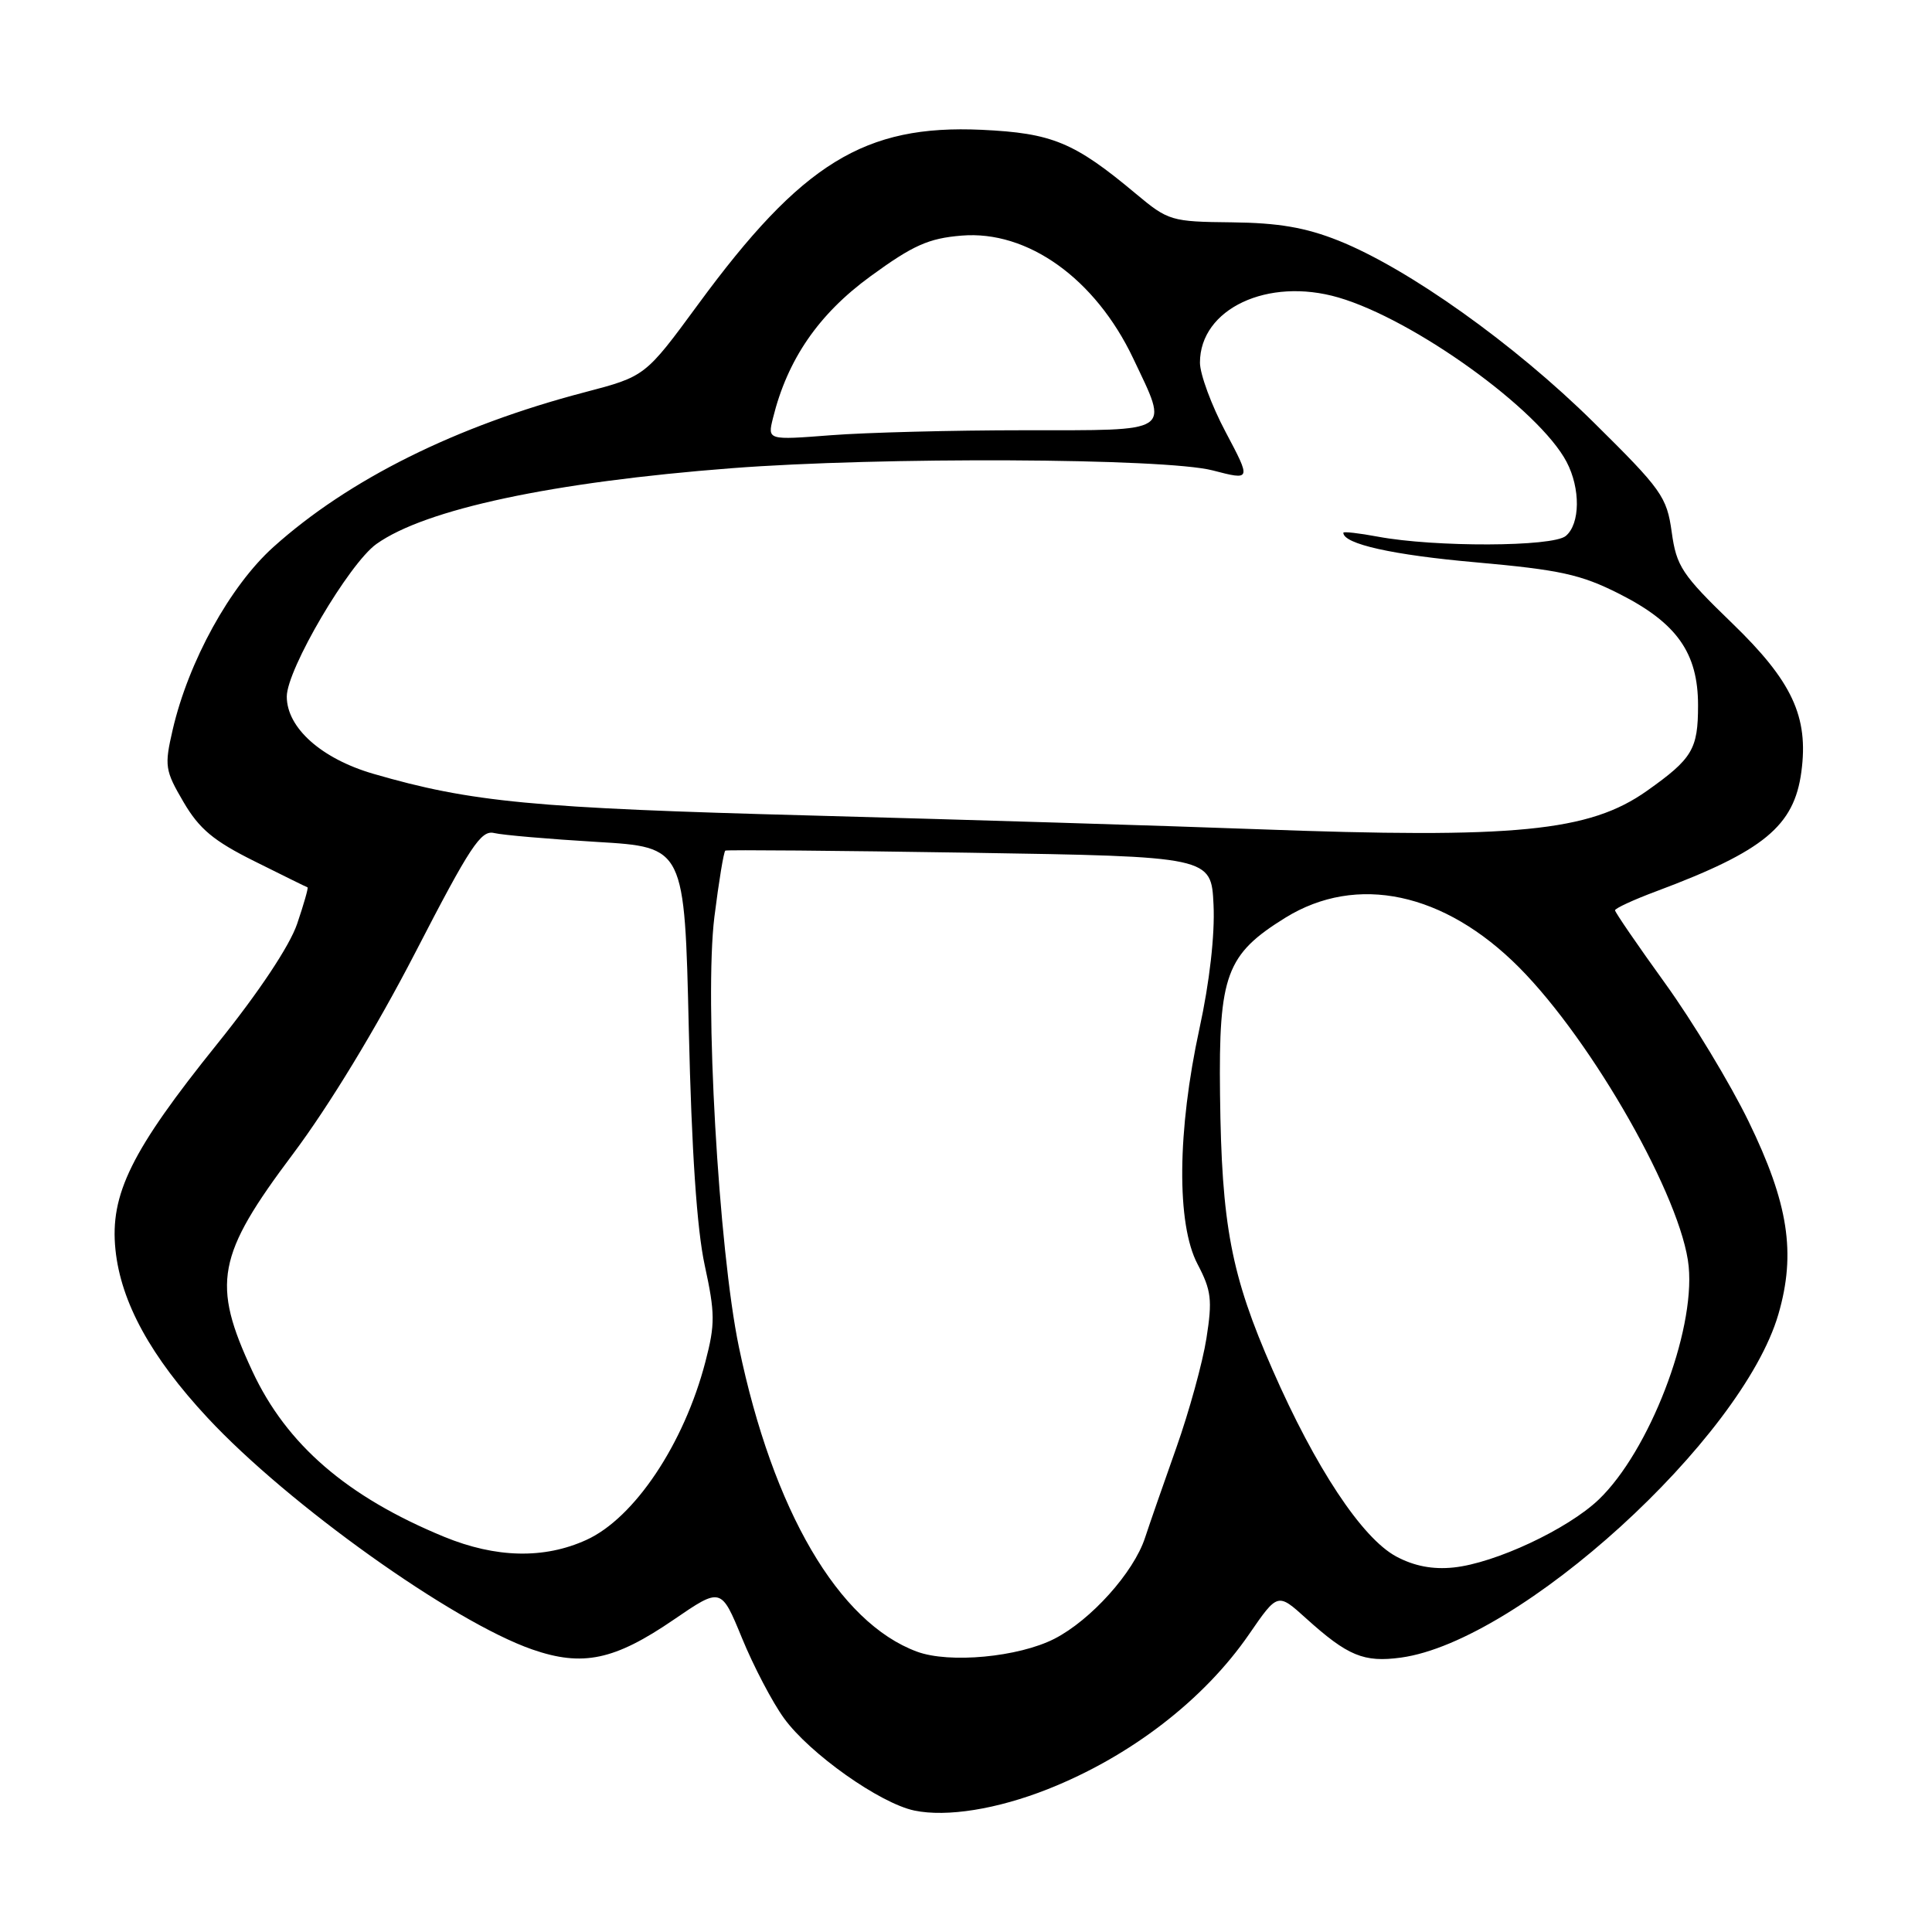 <?xml version="1.0" encoding="UTF-8" standalone="no"?>
<!DOCTYPE svg PUBLIC "-//W3C//DTD SVG 1.1//EN" "http://www.w3.org/Graphics/SVG/1.1/DTD/svg11.dtd" >
<svg xmlns="http://www.w3.org/2000/svg" xmlns:xlink="http://www.w3.org/1999/xlink" version="1.1" viewBox="0 0 256 256">
 <g >
 <path fill="currentColor"
d=" M 138.82 237.08 C 149.77 232.75 159.53 225.24 165.52 216.53 C 169.30 211.04 169.30 211.04 173.06 214.44 C 178.59 219.43 180.72 220.31 185.64 219.64 C 201.37 217.48 230.85 190.66 235.65 174.13 C 238.00 166.04 236.98 159.45 231.69 148.58 C 229.26 143.59 224.29 135.36 220.64 130.30 C 216.99 125.24 214.00 120.88 214.00 120.62 C 214.00 120.36 216.48 119.21 219.52 118.08 C 233.71 112.77 237.73 109.46 238.69 102.27 C 239.67 94.97 237.48 90.27 229.51 82.57 C 222.85 76.13 222.14 75.05 221.51 70.50 C 220.86 65.82 220.19 64.88 211.16 55.96 C 200.67 45.59 186.59 35.57 177.35 31.88 C 172.98 30.14 169.40 29.53 163.22 29.46 C 155.20 29.38 154.80 29.26 150.53 25.69 C 142.34 18.84 139.44 17.64 130.08 17.20 C 114.57 16.49 106.24 21.61 92.50 40.34 C 85.50 49.87 85.50 49.87 77.50 51.97 C 60.45 56.43 46.20 63.52 36.22 72.49 C 30.48 77.65 24.97 87.66 22.88 96.70 C 21.77 101.50 21.86 102.08 24.32 106.28 C 26.41 109.85 28.31 111.43 33.72 114.12 C 37.45 115.98 40.61 117.54 40.75 117.58 C 40.88 117.62 40.26 119.80 39.37 122.42 C 38.37 125.35 34.30 131.47 28.77 138.34 C 17.40 152.47 14.54 158.26 15.30 165.60 C 16.02 172.56 19.98 179.78 27.50 187.86 C 38.19 199.35 59.96 214.88 70.52 218.56 C 77.20 220.88 81.42 219.99 89.28 214.61 C 95.55 210.32 95.55 210.32 98.32 217.06 C 99.84 220.77 102.34 225.55 103.88 227.67 C 107.27 232.36 116.60 238.96 121.17 239.91 C 125.46 240.80 132.11 239.73 138.82 237.08 Z  M 121.50 218.85 C 111.10 215.01 102.42 200.16 97.91 178.50 C 95.21 165.54 93.32 132.33 94.66 121.50 C 95.25 116.79 95.90 112.84 96.11 112.71 C 96.33 112.59 110.90 112.71 128.50 112.99 C 160.50 113.50 160.50 113.50 160.80 119.91 C 160.99 123.85 160.27 130.17 158.94 136.26 C 155.99 149.84 155.88 162.19 158.68 167.50 C 160.51 170.99 160.66 172.24 159.86 177.33 C 159.36 180.53 157.56 187.06 155.87 191.83 C 154.18 196.60 152.31 201.97 151.72 203.77 C 150.22 208.36 144.54 214.68 139.71 217.15 C 134.95 219.58 125.78 220.44 121.50 218.85 Z  M 185.00 206.24 C 180.47 203.80 174.30 194.48 168.61 181.48 C 163.12 168.96 161.86 162.35 161.66 145.00 C 161.47 129.17 162.48 126.46 170.32 121.60 C 179.78 115.76 191.39 118.23 201.30 128.20 C 211.08 138.05 222.90 158.89 223.76 167.81 C 224.60 176.56 218.52 192.30 211.84 198.70 C 207.72 202.63 198.11 207.13 192.61 207.70 C 189.83 207.99 187.37 207.51 185.00 206.24 Z  M 58.84 203.63 C 45.98 198.33 37.97 191.42 33.44 181.69 C 28.01 170.05 28.71 166.37 38.84 152.88 C 43.62 146.50 49.87 136.21 55.04 126.20 C 62.29 112.15 63.73 109.96 65.47 110.38 C 66.59 110.65 72.72 111.18 79.11 111.56 C 90.71 112.25 90.71 112.25 91.27 136.38 C 91.64 152.50 92.34 162.88 93.38 167.66 C 94.76 174.01 94.77 175.46 93.47 180.44 C 90.64 191.32 84.06 201.16 77.69 204.05 C 72.09 206.60 65.71 206.45 58.84 203.63 Z  M 166.50 109.87 C 154.40 109.42 127.85 108.61 107.50 108.06 C 70.60 107.08 62.44 106.30 49.46 102.53 C 42.59 100.53 38.00 96.44 38.00 92.30 C 38.00 88.70 46.25 74.67 49.88 72.08 C 56.37 67.46 73.21 63.87 96.95 62.04 C 116.63 60.52 154.37 60.69 160.68 62.33 C 165.80 63.66 165.80 63.66 162.40 57.24 C 160.53 53.72 159.00 49.58 159.00 48.05 C 159.00 40.92 167.99 36.69 177.35 39.42 C 187.39 42.35 203.94 54.28 207.58 61.20 C 209.44 64.74 209.39 69.43 207.47 71.02 C 205.73 72.47 190.12 72.52 182.57 71.11 C 180.06 70.64 178.00 70.41 178.00 70.59 C 178.00 72.08 184.54 73.54 195.55 74.51 C 206.72 75.51 209.46 76.11 214.55 78.68 C 222.19 82.54 225.00 86.51 225.00 93.46 C 225.00 99.28 224.26 100.52 218.23 104.79 C 210.59 110.20 200.84 111.15 166.50 109.87 Z  M 102.42 55.41 C 104.34 47.63 108.46 41.63 115.33 36.62 C 120.99 32.49 123.04 31.58 127.41 31.22 C 136.16 30.49 145.14 36.92 150.16 47.50 C 154.89 57.49 155.62 57.00 135.75 57.01 C 126.26 57.01 114.72 57.31 110.10 57.67 C 101.70 58.32 101.70 58.32 102.42 55.41 Z "/>
</g>
</svg>